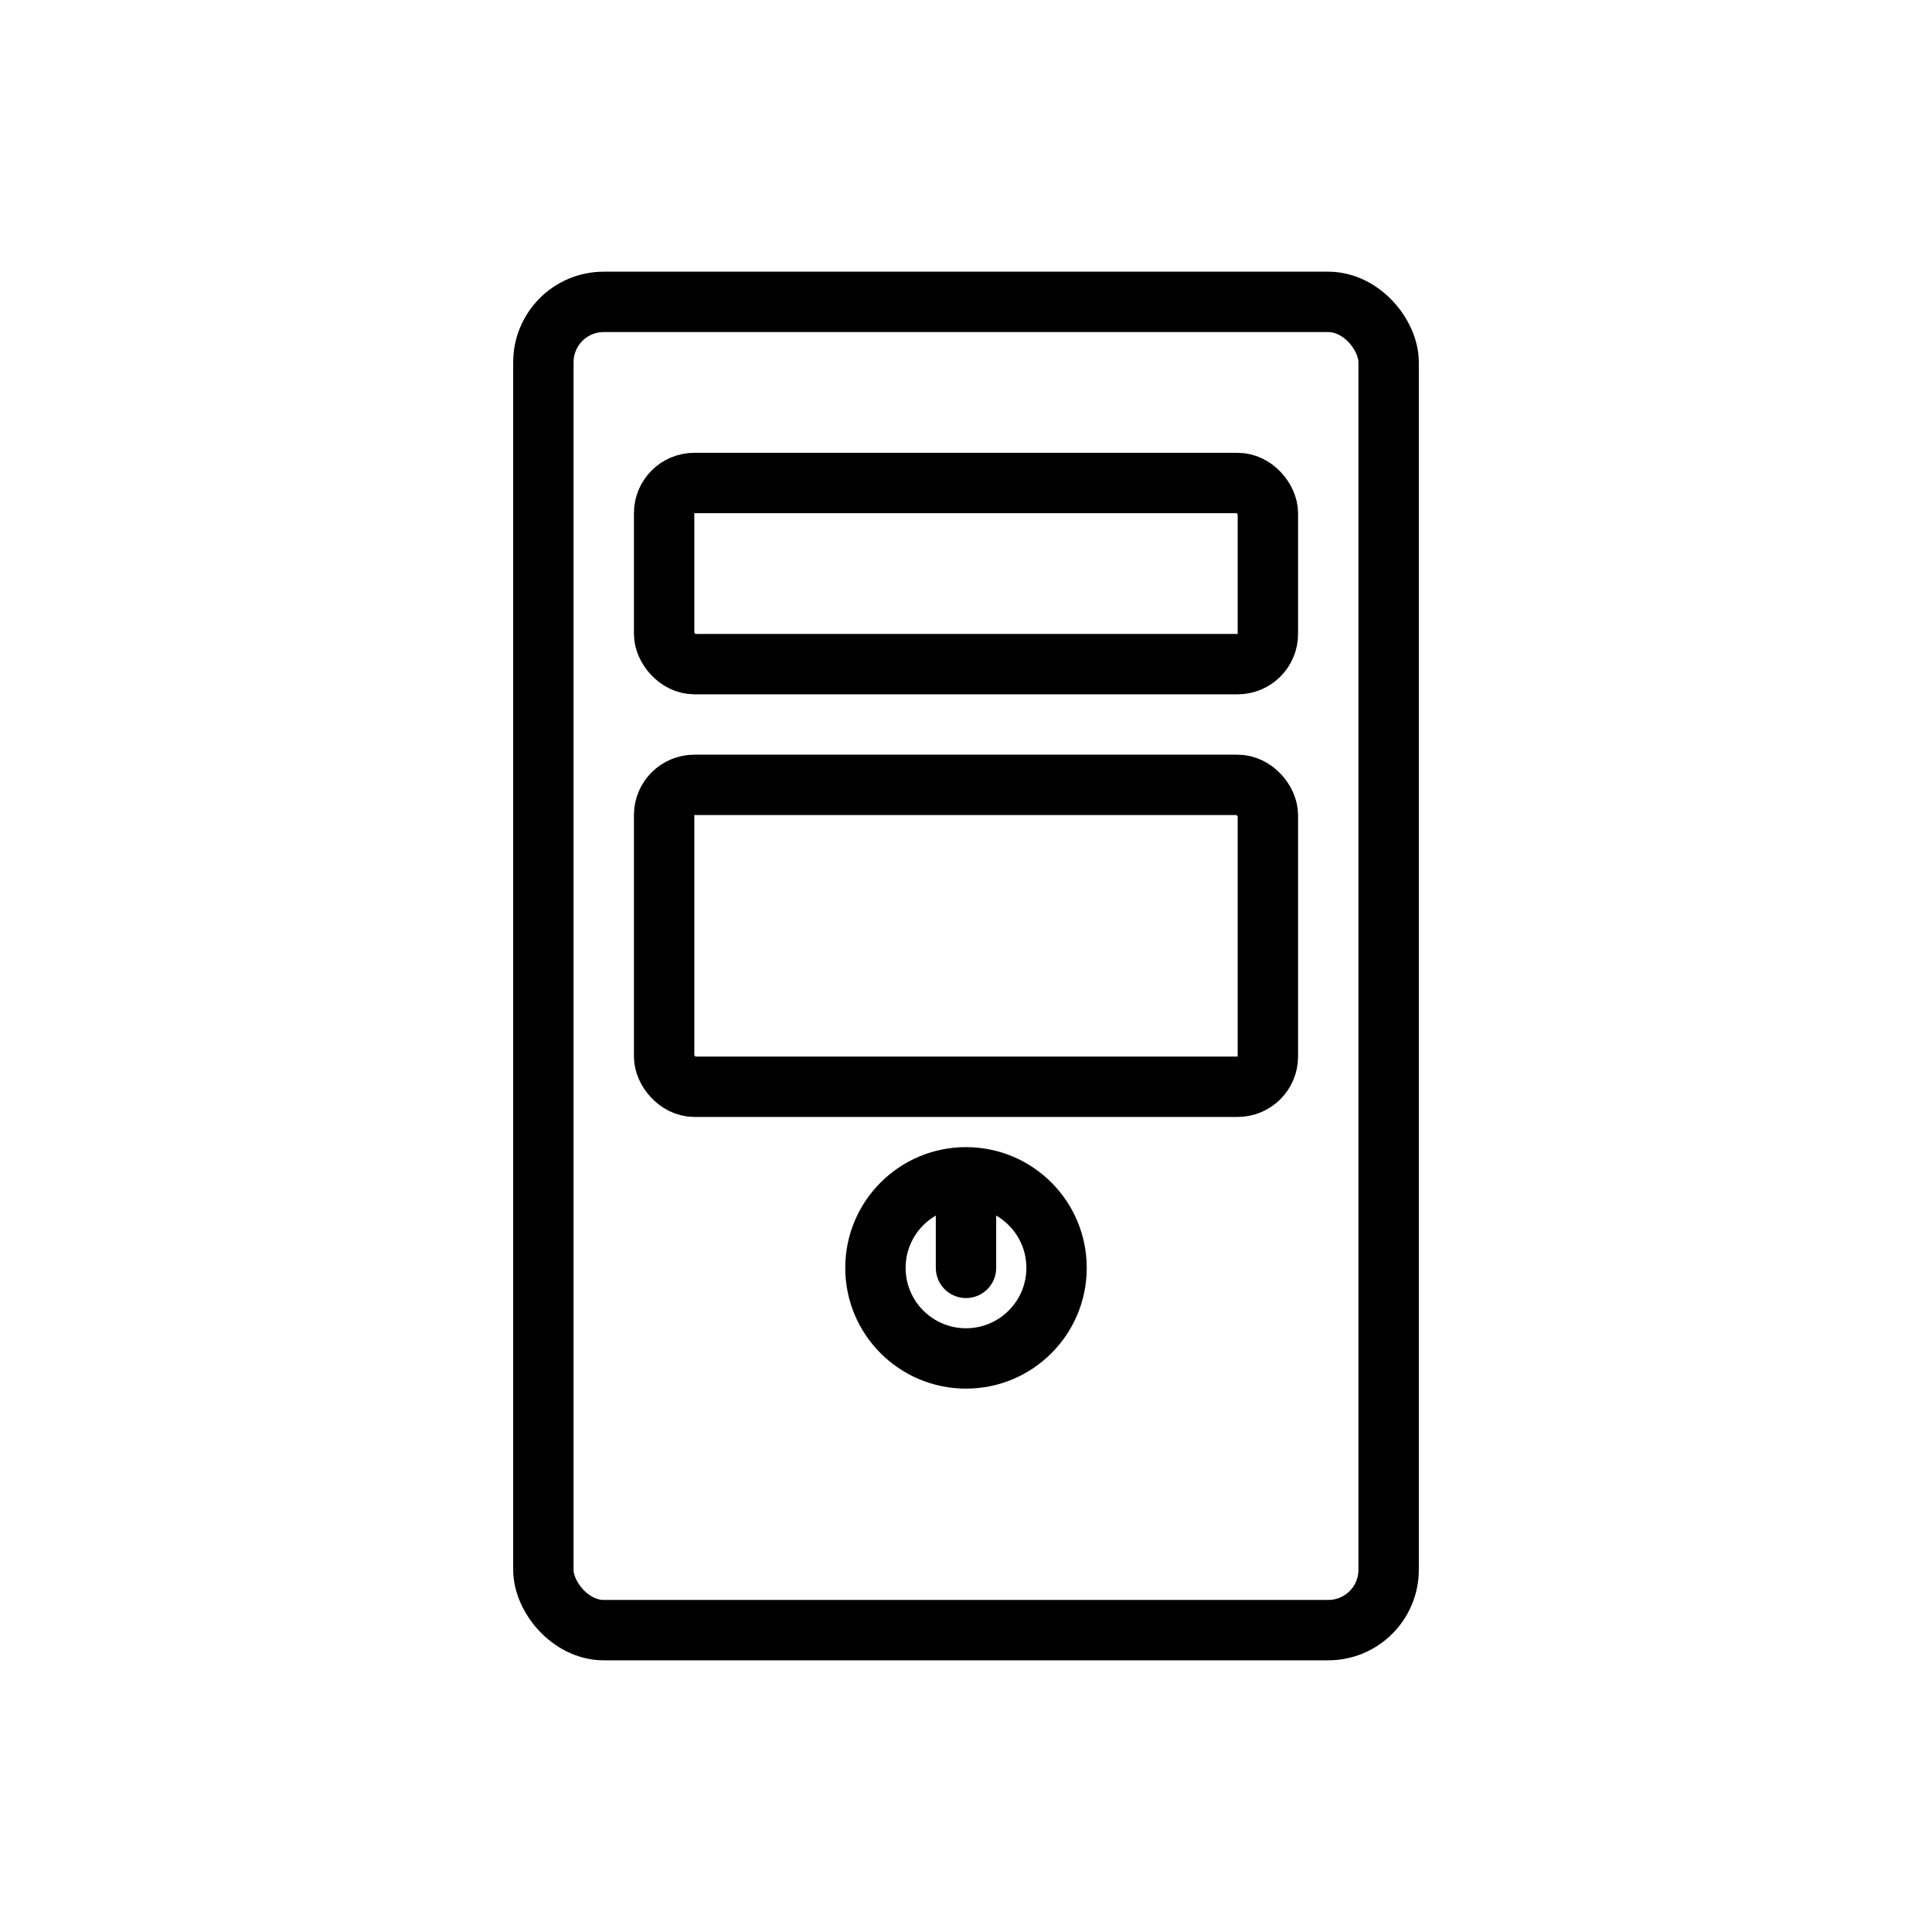 <svg xmlns="http://www.w3.org/2000/svg" viewBox="0 0 64 64">
  <g stroke="currentColor" fill="none" stroke-width="2" stroke-linecap="round" stroke-linejoin="round">
    <!-- tower -->
    <rect x="18" y="10" width="28" height="44" rx="2"/>
    <!-- bays/panel -->
    <rect x="22" y="16" width="20" height="6" rx="1"/>
    <rect x="22" y="26" width="20" height="10" rx="1"/>
    <!-- power button -->
    <circle cx="32" cy="42" r="3"/>
    <line x1="32" y1="40" x2="32" y2="42"/>
  </g>
</svg>